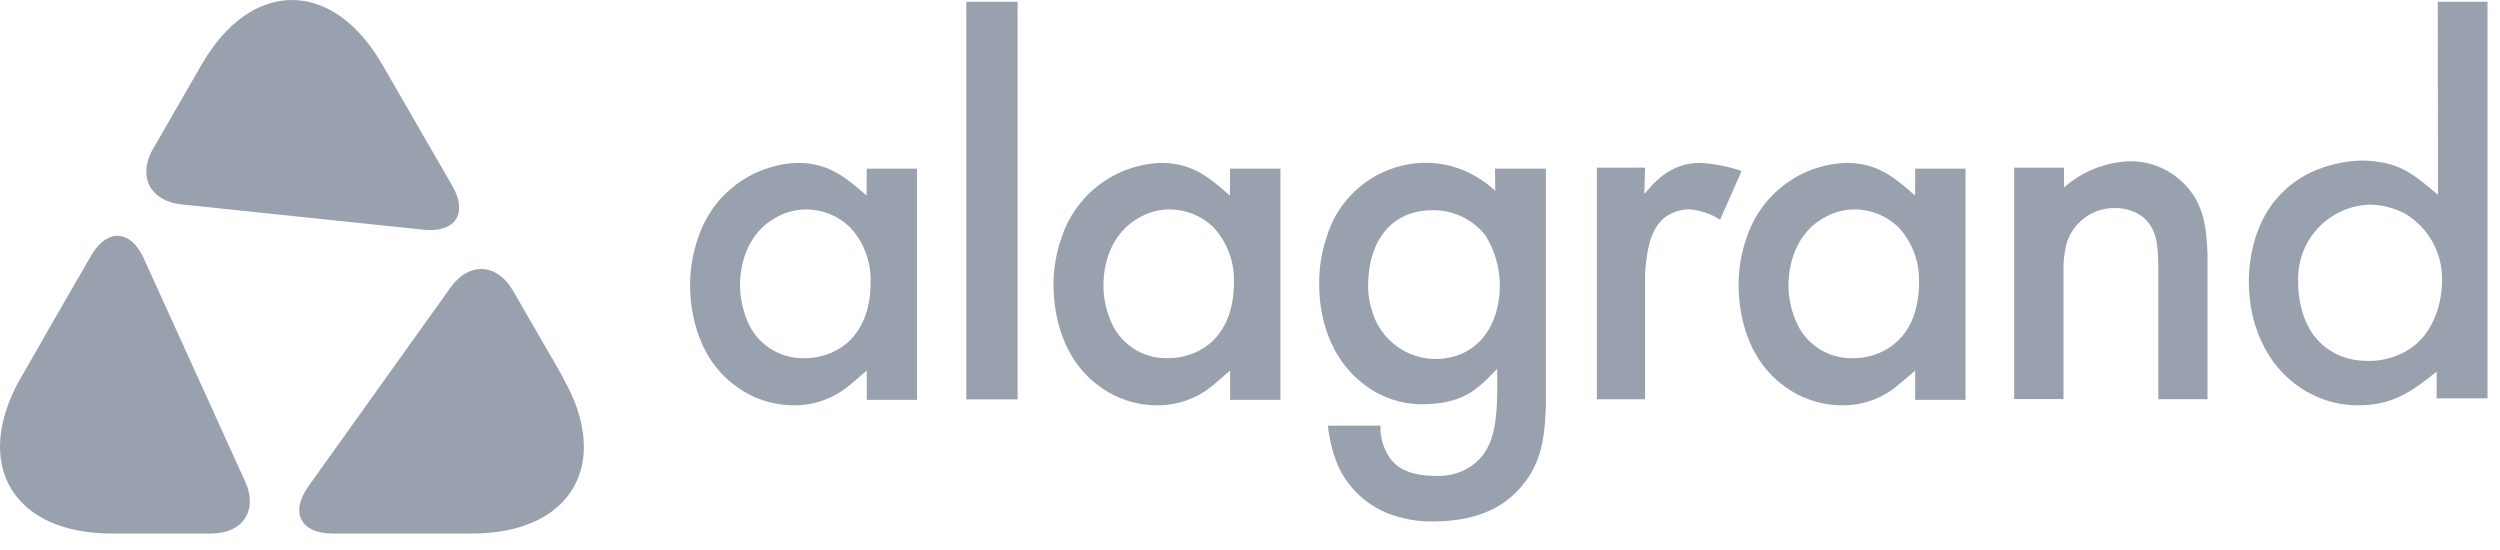 <svg width="150" height="33" viewBox="0 0 150 33" fill="none" xmlns="http://www.w3.org/2000/svg">
<path d="M12.688 32.01H6.684C0.729 32.01 -1.707 27.787 1.271 22.63C1.551 22.144 1.844 21.627 2.155 21.098L2.778 19.995L5.55 15.193C6.503 13.704 7.855 13.816 8.621 15.492L14.7 28.871C15.498 30.596 14.588 32.01 12.688 32.01Z" fill="#99A0AE"/>
<path d="M28.348 32.01H19.933C18.064 32.01 17.385 30.764 18.488 29.201L27.034 17.248C28.136 15.703 29.818 15.784 30.771 17.428L33.194 21.62L33.773 22.63V22.661C36.732 27.799 34.297 32.01 28.348 32.01Z" fill="#99A0AE"/>
<path d="M25.426 13.784L10.894 12.265C9.025 12.072 8.265 10.614 9.138 9.007C9.405 8.552 9.667 8.104 9.916 7.661L12.102 3.868C15.08 -1.289 19.957 -1.289 22.934 3.868L27.145 11.162C28.092 12.8 27.326 13.978 25.426 13.784Z" fill="#99A0AE"/>
<path d="M52.006 10.122H55.021V23.994H52.006V22.231C51.682 22.517 51.383 22.773 51.072 23.028C50.108 23.882 48.858 24.343 47.571 24.318C46.333 24.307 45.13 23.901 44.139 23.159C41.566 21.29 41.404 18.082 41.404 17.092C41.404 16.129 41.568 15.172 41.89 14.264C42.303 12.995 43.097 11.883 44.163 11.079C45.229 10.276 46.517 9.82 47.851 9.773C49.676 9.773 50.673 10.577 51.993 11.735L52.006 10.122ZM44.812 19.179C45.076 19.878 45.553 20.477 46.175 20.891C46.798 21.305 47.534 21.515 48.281 21.49C49.017 21.496 49.74 21.295 50.368 20.91C52.199 19.789 52.236 17.572 52.236 16.899C52.269 15.685 51.822 14.508 50.99 13.623C50.29 12.949 49.358 12.57 48.387 12.564C47.795 12.564 47.212 12.707 46.686 12.981C44.662 14.009 44.438 16.158 44.407 16.868C44.374 17.658 44.512 18.447 44.812 19.179Z" fill="#99A0AE"/>
<path d="M61.056 0.106V23.963H57.978V0.106H61.056Z" fill="#99A0AE"/>
<path d="M73.806 10.122H76.827V23.994H73.806V22.231C73.489 22.517 73.183 22.773 72.878 23.028C71.915 23.882 70.665 24.343 69.378 24.318C68.137 24.308 66.933 23.902 65.939 23.159C63.373 21.29 63.211 18.082 63.211 17.092C63.207 16.129 63.37 15.172 63.691 14.264C64.105 12.995 64.898 11.884 65.964 11.081C67.031 10.277 68.318 9.821 69.652 9.773C71.483 9.773 72.48 10.577 73.794 11.735L73.806 10.122ZM66.612 19.179C66.877 19.877 67.355 20.476 67.977 20.89C68.599 21.304 69.335 21.514 70.081 21.49C70.818 21.497 71.541 21.296 72.168 20.91C73.999 19.789 74.037 17.572 74.037 16.899C74.07 15.685 73.622 14.508 72.791 13.623C72.093 12.95 71.163 12.571 70.194 12.564C69.601 12.563 69.018 12.706 68.493 12.981C66.469 14.009 66.244 16.158 66.213 16.868C66.174 17.658 66.31 18.447 66.612 19.179Z" fill="#99A0AE"/>
<path d="M89.702 10.122H92.754V24.318C92.692 26.149 92.53 27.75 91.278 29.195C90.406 30.223 88.93 31.288 85.946 31.288C85.316 31.3 84.686 31.222 84.078 31.057C83.237 30.863 82.453 30.474 81.789 29.922C81.125 29.371 80.599 28.672 80.253 27.881C79.951 27.131 79.756 26.343 79.674 25.539H82.826C82.799 26.291 83.037 27.03 83.498 27.625C83.947 28.136 84.657 28.553 86.195 28.553C87.019 28.587 87.827 28.327 88.475 27.818C89.721 26.791 89.889 25.184 89.827 22.131C89.565 22.393 89.31 22.68 89.023 22.935C88.344 23.558 87.416 24.256 85.286 24.256C83.984 24.247 82.724 23.792 81.717 22.966C79.281 21.01 79.15 18.02 79.15 16.993C79.145 16.054 79.297 15.122 79.599 14.233C79.975 12.959 80.748 11.838 81.806 11.035C82.864 10.232 84.151 9.787 85.479 9.767C86.548 9.756 87.6 10.034 88.525 10.571C88.953 10.816 89.352 11.109 89.715 11.443L89.702 10.122ZM82.383 18.843C82.56 19.361 82.841 19.837 83.21 20.241C83.579 20.646 84.028 20.97 84.527 21.193C85.027 21.417 85.568 21.535 86.115 21.539C86.663 21.544 87.205 21.436 87.709 21.222C89.833 20.256 89.989 17.883 89.989 17.173C89.998 16.094 89.697 15.035 89.123 14.121C88.746 13.642 88.263 13.256 87.712 12.994C87.16 12.733 86.556 12.602 85.946 12.614C83.455 12.614 82.159 14.482 82.091 16.918C82.06 17.566 82.16 18.214 82.383 18.824V18.843Z" fill="#99A0AE"/>
<path d="M98.659 11.642C99.114 11.131 100.104 9.773 102.004 9.773C102.853 9.822 103.691 9.985 104.496 10.259L103.206 13.18C102.643 12.824 102.002 12.61 101.337 12.557C100.818 12.568 100.314 12.735 99.892 13.037C98.927 13.809 98.802 15.255 98.703 16.407V23.956H95.812V10.06H98.703L98.659 11.642Z" fill="#99A0AE"/>
<path d="M114.912 10.122H117.933V23.994H114.912V22.231C114.588 22.517 114.289 22.773 113.977 23.028C113.017 23.884 111.769 24.344 110.483 24.318C109.243 24.308 108.038 23.902 107.045 23.159C104.472 21.29 104.316 18.082 104.316 17.092C104.313 16.129 104.475 15.172 104.796 14.264C105.21 12.994 106.005 11.882 107.072 11.079C108.14 10.275 109.428 9.82 110.763 9.773C112.595 9.773 113.591 10.577 114.906 11.735L114.912 10.122ZM107.717 19.179C107.983 19.877 108.46 20.476 109.082 20.89C109.704 21.304 110.44 21.514 111.187 21.49C111.923 21.497 112.646 21.296 113.274 20.91C115.105 19.789 115.142 17.572 115.142 16.899C115.175 15.685 114.728 14.508 113.896 13.623C113.198 12.95 112.269 12.571 111.299 12.564C110.705 12.563 110.119 12.707 109.592 12.981C107.574 14.009 107.35 16.158 107.313 16.868C107.28 17.658 107.418 18.447 107.717 19.179Z" fill="#99A0AE"/>
<path d="M123.841 10.06V11.25C124.934 10.281 126.331 9.724 127.791 9.674C128.418 9.669 129.039 9.795 129.615 10.044C130.191 10.293 130.709 10.659 131.135 11.119C132.257 12.309 132.381 13.685 132.45 15.23V23.951H129.497V15.853C129.466 14.794 129.466 13.704 128.501 12.963C128.027 12.642 127.466 12.475 126.894 12.483C126.23 12.474 125.583 12.687 125.054 13.088C124.524 13.488 124.144 14.053 123.972 14.694C123.858 15.18 123.804 15.678 123.81 16.177V23.944H120.852V10.06H123.841Z" fill="#99A0AE"/>
<path d="M146.266 0.106H149.25V23.901H146.198V22.294C144.659 23.539 143.538 24.318 141.482 24.318C140.545 24.323 139.62 24.109 138.779 23.695C136.213 22.449 134.93 19.746 134.93 16.918C134.93 15.604 135.216 12.004 138.667 10.334C139.636 9.892 140.685 9.653 141.75 9.63C142.269 9.64 142.784 9.705 143.289 9.823C144.223 10.079 144.834 10.446 146.279 11.692L146.266 0.106ZM139.969 21.135C140.607 21.486 141.327 21.665 142.055 21.652C142.661 21.668 143.264 21.558 143.824 21.328C146.266 20.369 146.522 17.703 146.522 16.868C146.548 16.057 146.357 15.253 145.967 14.541C145.577 13.828 145.002 13.234 144.304 12.819C143.669 12.484 142.966 12.299 142.249 12.278C141.091 12.296 139.987 12.766 139.172 13.588C138.357 14.409 137.896 15.518 137.888 16.675C137.87 17.379 137.901 19.983 139.988 21.135H139.969Z" fill="#99A0AE"/>
</svg>
